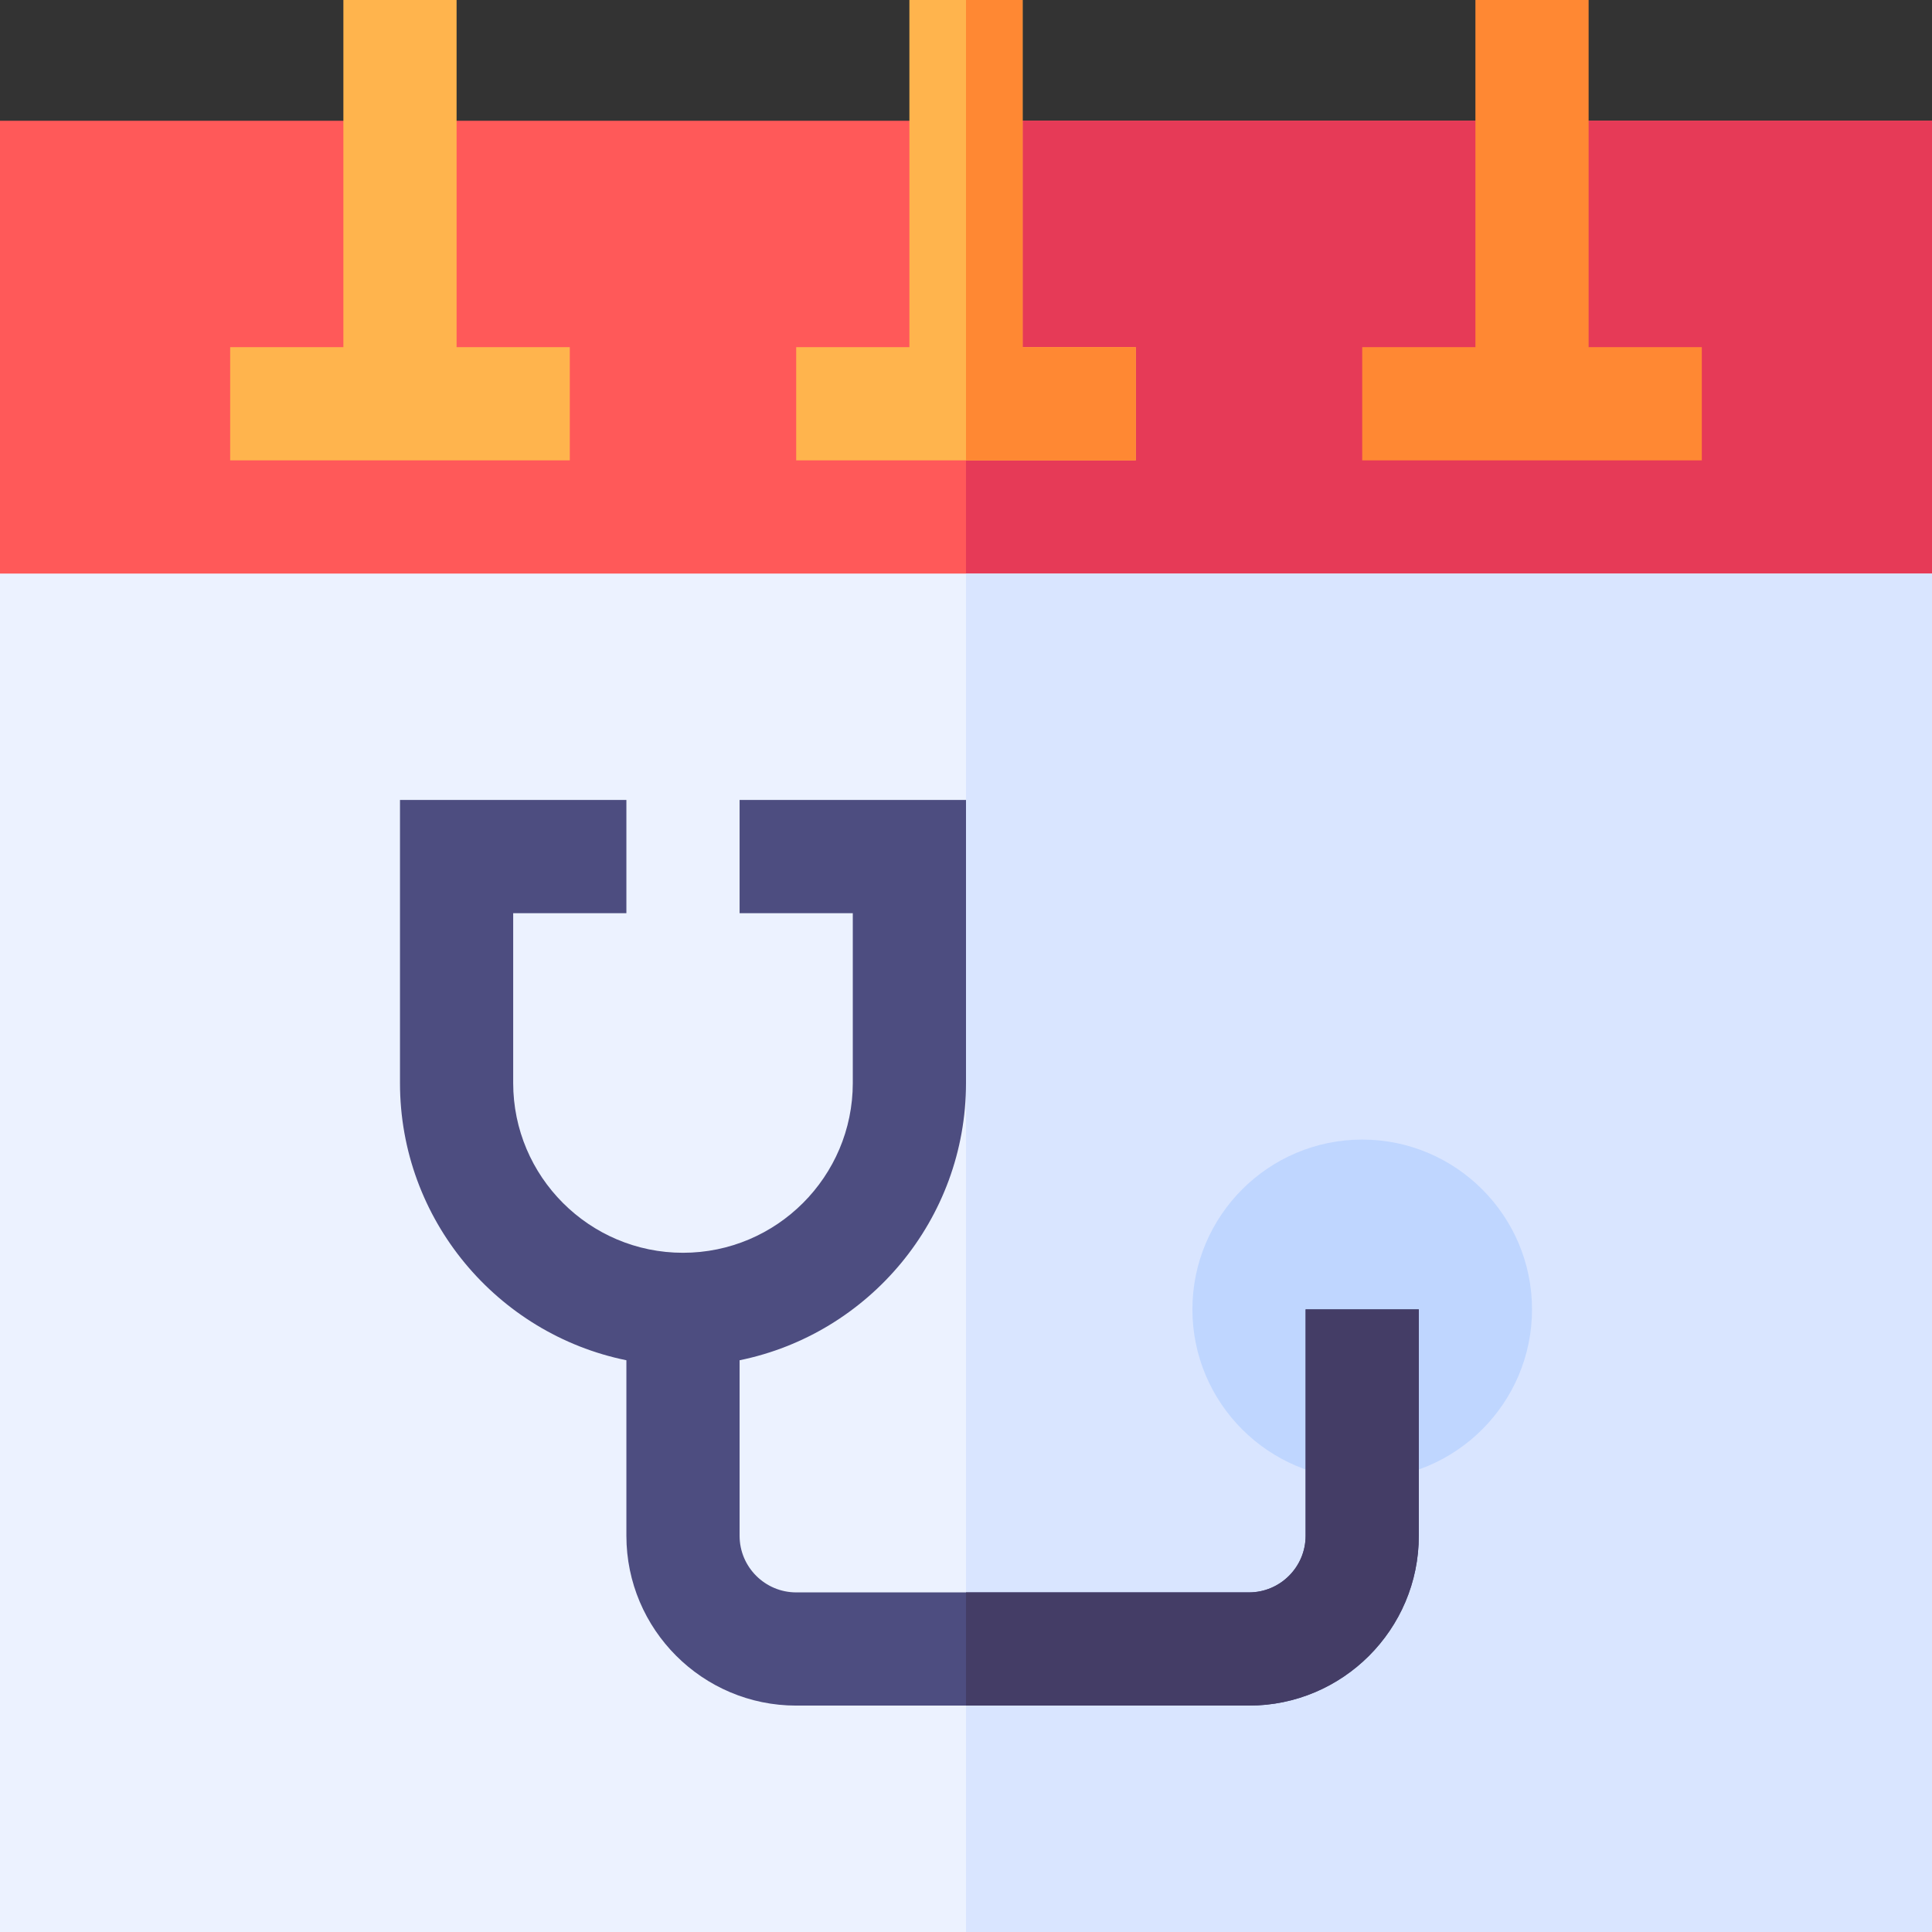 <svg id="Capa_1" enable-background="new 0 0 512 512" height="512" viewBox="0 0 512 512" width="512" xmlns="http://www.w3.org/2000/svg"><rect x="0" y="0" width="512" height="512" fill="#333333" stroke="none"/><g><g><path d="m512 152c0 16.569-13.431 30-30 30h-451c-16.569 0-31-13.431-31-30v-120h512z" fill="#ff5959"/></g><path d="m256 182h226c16.569 0 30-13.433 30-30v-120h-256z" fill="#e63a57"/><g><path d="m512 512h-512v-360h512z" fill="#ecf2ff"/></g><path d="m256 152h256v360h-256z" fill="#d9e5ff"/><g><g id="Annual_Chackup_2_"><g><path d="m361 392c-24.814 0-45-20.186-45-45s20.186-45 45-45 45 20.186 45 45-20.186 45-45 45z" fill="#bfd6ff"/></g><g><path d="m346 347v60c0 8.276-6.738 15-15 15h-120c-8.262 0-15-6.724-15-15v-46.518c34.199-6.969 60-37.266 60-73.482v-75h-60v30h30v45c0 24.814-20.186 45-45 45s-45-20.186-45-45v-45h30v-30h-60v75c0 36.216 25.801 66.513 60 73.482v46.518c0 24.814 20.186 45 45 45h120c24.814 0 45-20.186 45-45v-60z" fill="#4d4d80"/></g><g><path d="m121 0h-30v92h-30v30h90v-30h-30z" fill="#ffb44d"/><path d="m421 92v-92h-30v92h-30v30h90v-30z" fill="#f83"/><path d="m271 0h-30v92h-30v30h90v-30h-30z" fill="#ffb44d"/></g></g></g><path d="m346 407c0 8.276-6.738 15-15 15h-75v30h75c24.814 0 45-20.186 45-45v-60h-30z" fill="#443d66"/><path d="m271 0h-15v122h45v-30h-30z" fill="#f83"/></g></svg>